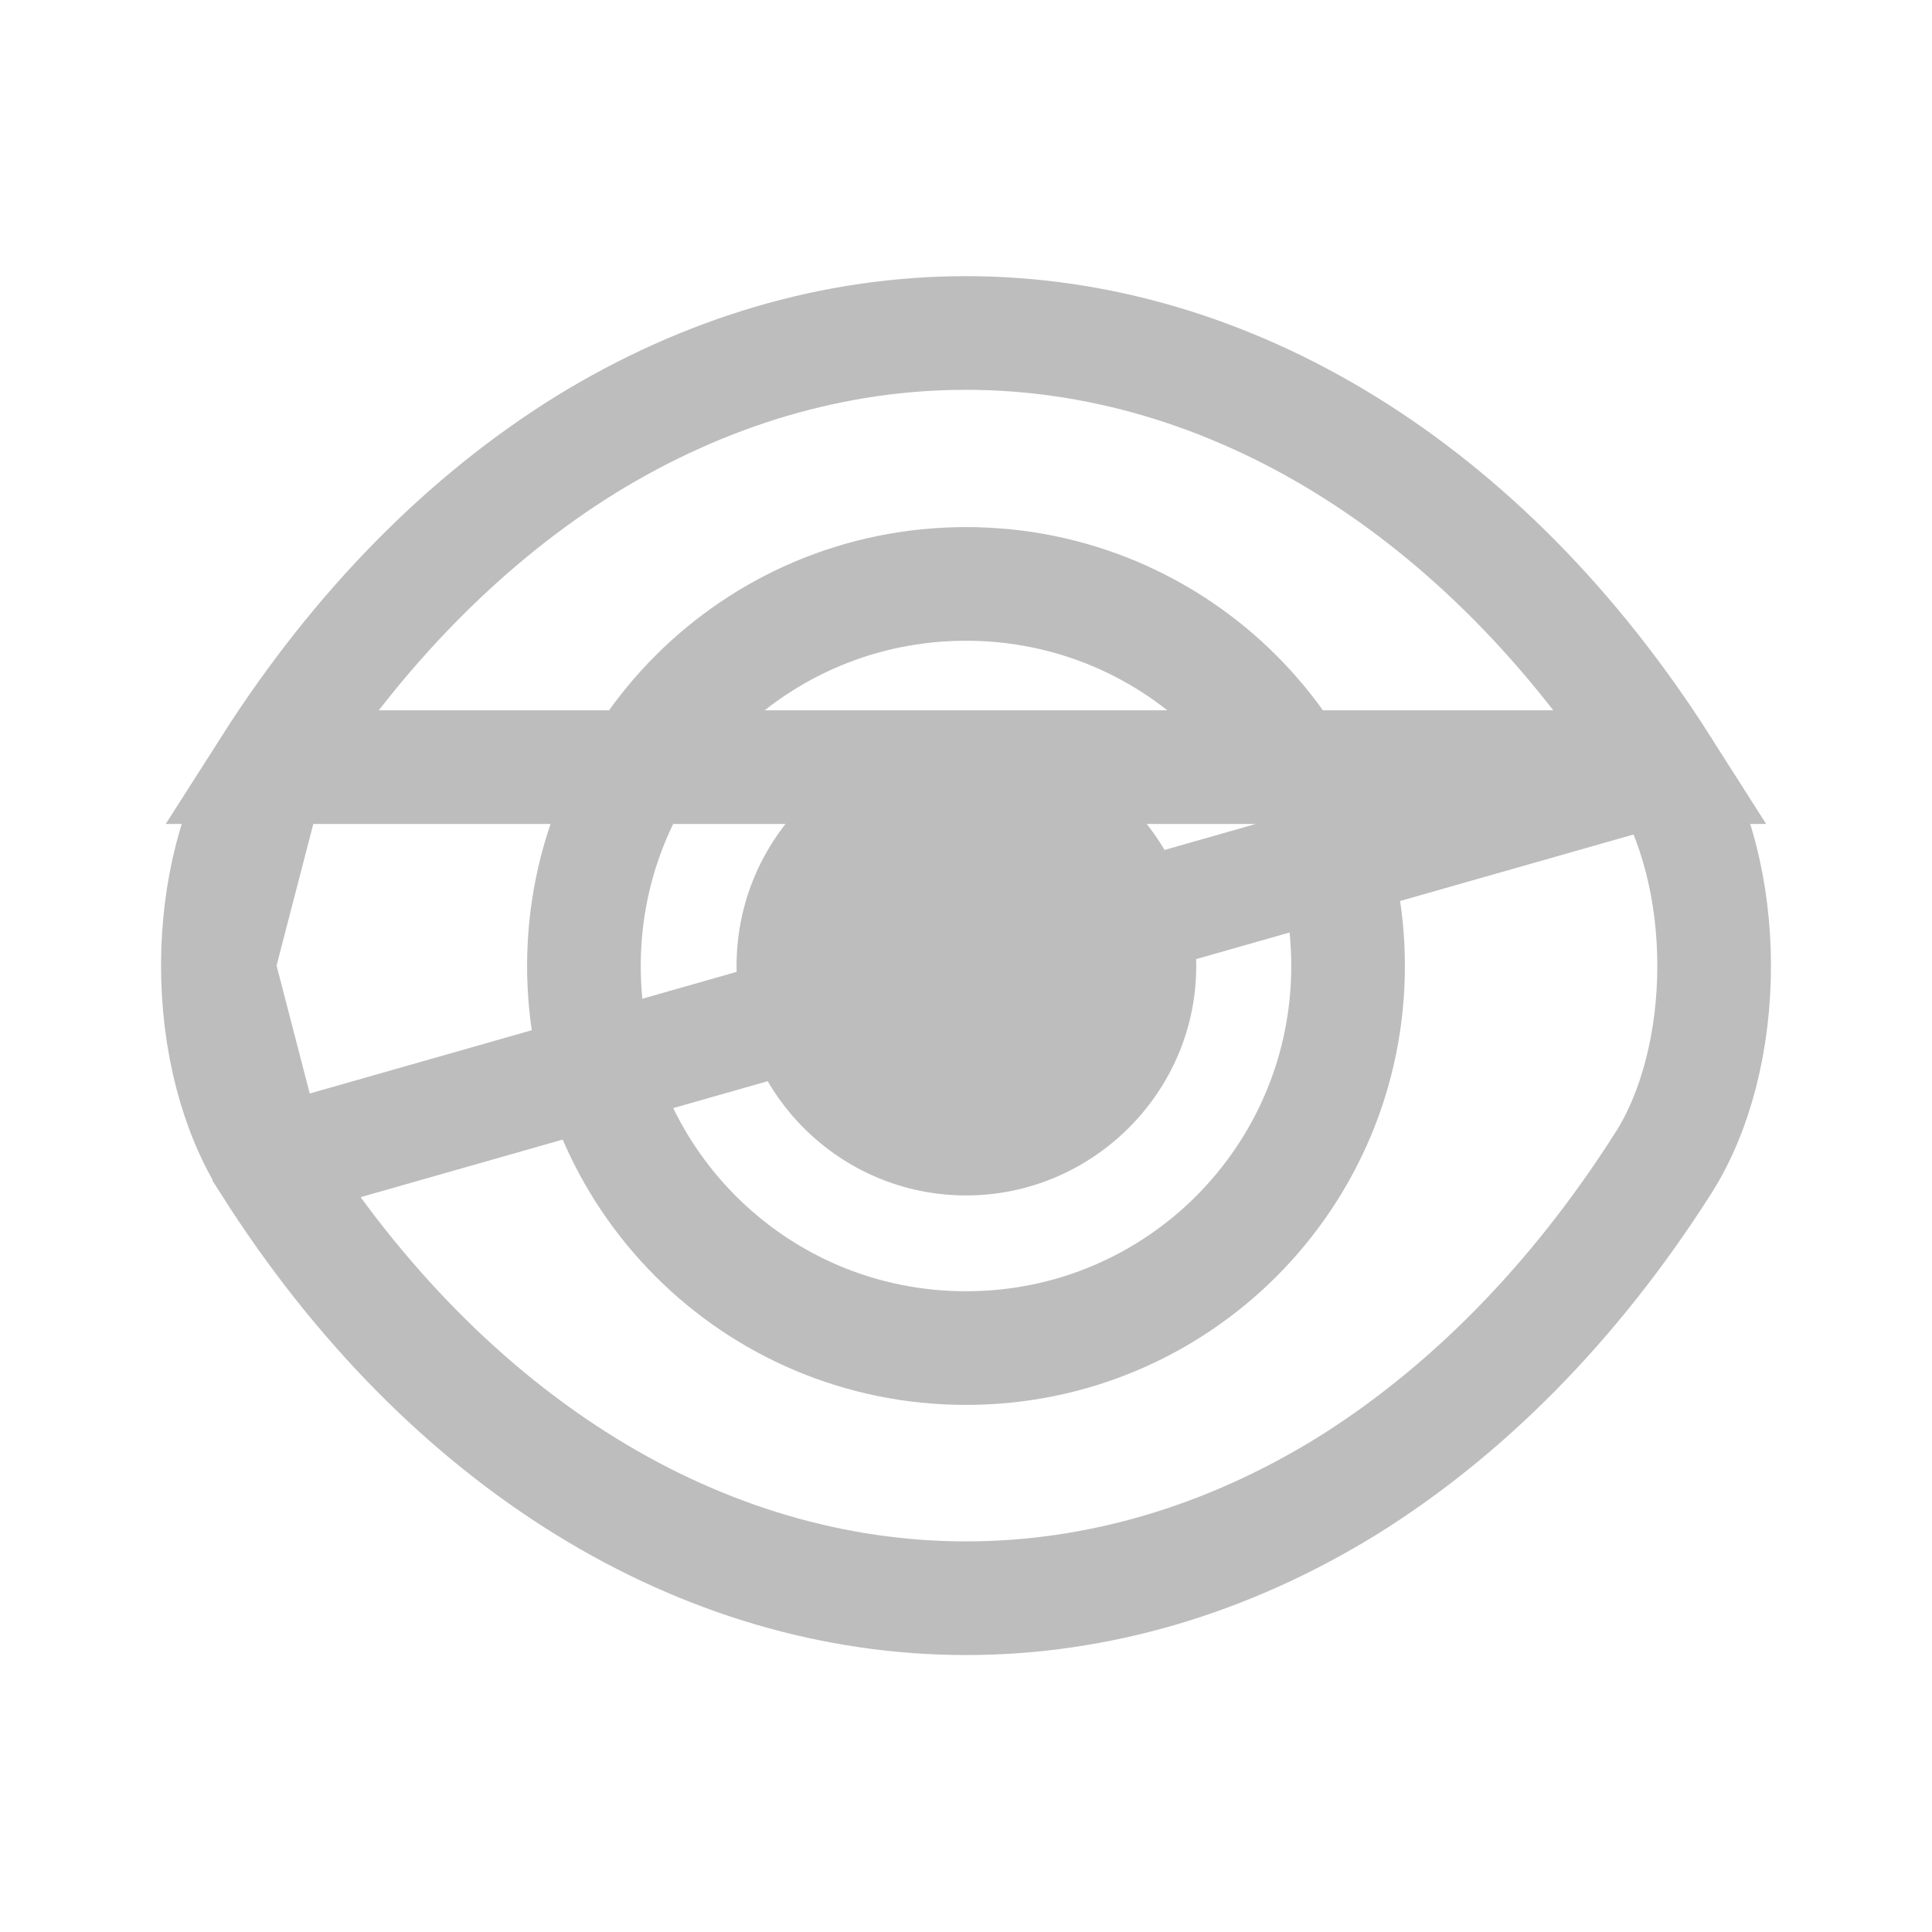 <svg width="17" height="17" viewBox="0 0 17 17" fill="none" xmlns="http://www.w3.org/2000/svg">
<path d="M14.63 6.75L14.63 6.75C13.064 4.288 10.813 2.93 8.5 2.93C7.34 2.93 6.204 3.268 5.157 3.911C4.11 4.56 3.156 5.517 2.37 6.75L14.63 6.75ZM14.63 6.75C14.922 7.208 15.083 7.841 15.083 8.499C15.083 9.158 14.922 9.788 14.631 10.242L14.63 10.243C13.844 11.476 12.89 12.432 11.843 13.082C10.796 13.725 9.66 14.063 8.5 14.063C6.186 14.063 3.936 12.711 2.37 10.244L2.37 10.243M14.63 6.75L2.37 10.243M2.37 10.243C2.078 9.784 1.917 9.154 1.917 8.496M2.37 10.243L1.917 8.496M1.917 8.496C1.917 7.839 2.078 7.209 2.37 6.75L1.917 8.496ZM5.138 8.5C5.138 10.355 6.636 11.862 8.5 11.862C10.364 11.862 11.862 10.355 11.862 8.5C11.862 6.645 10.364 5.138 8.5 5.138C6.636 5.138 5.138 6.645 5.138 8.5Z" stroke="#BDBDBD"/>
<path d="M8.5 6.474C7.388 6.474 6.481 7.381 6.481 8.5C6.481 9.612 7.388 10.519 8.5 10.519C9.612 10.519 10.526 9.612 10.526 8.5C10.526 7.388 9.612 6.474 8.5 6.474Z" fill="#BDBDBD"/>
</svg>
